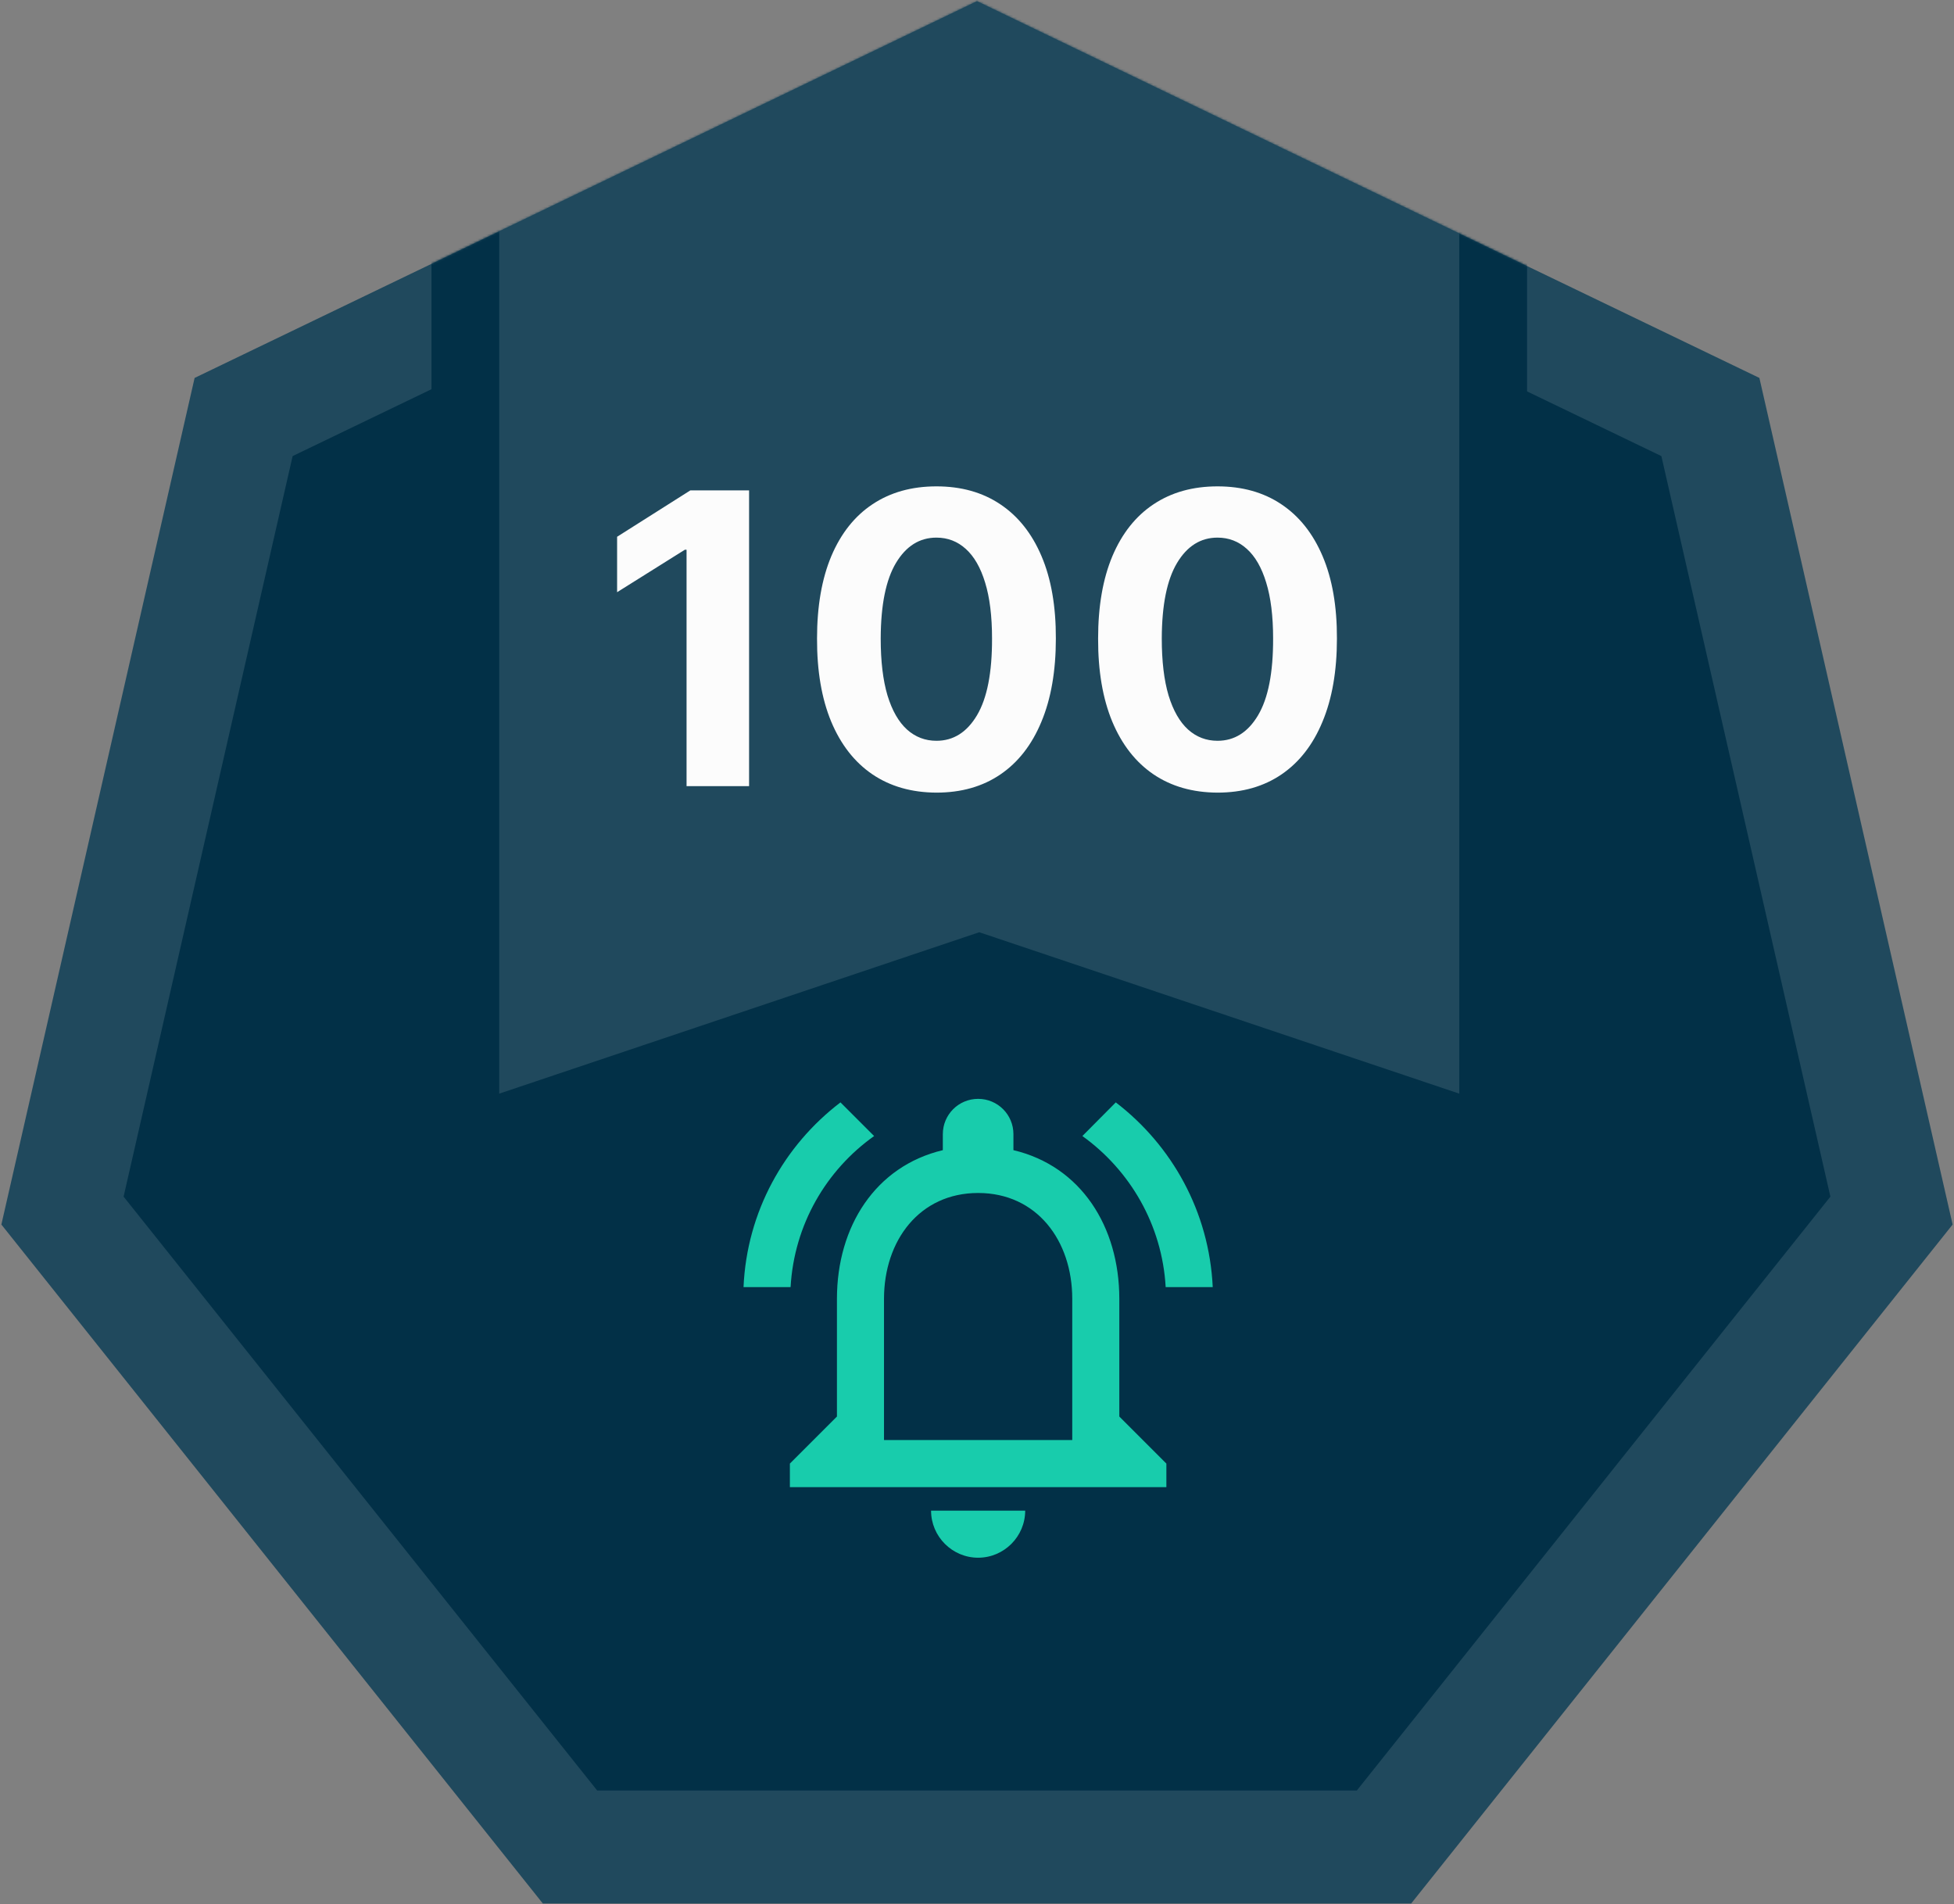 <svg width="865" height="843" viewBox="0 0 865 843" fill="none" xmlns="http://www.w3.org/2000/svg">
<rect x="0" y="0" width="865" height="843" fill="#808080" stroke="none"/>
<path d="M443.347 33.476L432.5 28.252L421.653 33.476L118.693 179.373L107.846 184.597L105.167 196.335L30.342 524.164L27.663 535.901L35.17 545.314L244.824 808.213L252.331 817.625H264.37H600.63H612.669L620.176 808.213L829.83 545.314L837.337 535.901L834.658 524.164L759.833 196.335L757.154 184.597L746.307 179.373L443.347 33.476Z" fill="#023047" stroke="#20495D" stroke-width="50"/>
<path d="M433 689.563C444.458 689.563 453.833 680.188 453.833 668.729H412.167C412.167 680.188 421.542 689.563 433 689.563ZM495.5 627.063V574.979C495.5 543 478.521 516.229 448.625 509.146V502.063C448.625 493.417 441.646 486.438 433 486.438C424.354 486.438 417.375 493.417 417.375 502.063V509.146C387.583 516.229 370.5 542.896 370.5 574.979V627.063L349.667 647.896V658.313H516.333V647.896L495.5 627.063ZM474.667 637.479H391.333V574.979C391.333 549.146 407.063 528.104 433 528.104C458.938 528.104 474.667 549.146 474.667 574.979V637.479ZM386.958 502.896L372.063 488C347.063 507.063 330.604 536.438 329.146 569.771H349.979C351.542 542.167 365.708 518 386.958 502.896ZM516.021 569.771H536.854C535.292 536.438 518.833 507.063 493.938 488L479.146 502.896C500.188 518 514.458 542.167 516.021 569.771Z" fill="#18CCAC"/>
<mask id="mask0_1050_4408" style="mask-type:alpha" maskUnits="userSpaceOnUse" x="0" y="0" width="865" height="843">
<path d="M443.347 33.476L432.5 28.252L421.653 33.476L118.693 179.373L107.846 184.597L105.167 196.335L30.342 524.164L27.663 535.901L35.17 545.314L244.824 808.213L252.331 817.625H264.37H600.63H612.669L620.176 808.213L829.83 545.314L837.337 535.901L834.658 524.164L759.833 196.335L757.154 184.597L746.307 179.373L443.347 33.476Z" fill="#023047" stroke="#20495D" stroke-width="50"/>
</mask>
<g mask="url(#mask0_1050_4408)">
<path d="M661 -33H206V505L433.5 428.5L661 505V-33Z" fill="#20495D" stroke="#023047" stroke-width="30"/>
</g>
<path d="M331.605 217.091V348H303.927V243.362H303.16L273.182 262.155V237.609L305.589 217.091H331.605ZM414.546 350.876C403.552 350.834 394.092 348.128 386.166 342.759C378.282 337.389 372.21 329.612 367.948 319.428C363.73 309.243 361.642 296.991 361.684 282.673C361.684 268.398 363.794 256.232 368.012 246.175C372.274 236.118 378.346 228.469 386.23 223.227C394.156 217.943 403.595 215.301 414.546 215.301C425.498 215.301 434.916 217.943 442.799 223.227C450.725 228.511 456.819 236.182 461.08 246.239C465.342 256.253 467.451 268.398 467.409 282.673C467.409 297.034 465.278 309.307 461.017 319.491C456.798 329.676 450.747 337.453 442.863 342.822C434.98 348.192 425.541 350.876 414.546 350.876ZM414.546 327.929C422.046 327.929 428.034 324.158 432.508 316.615C436.982 309.072 439.198 297.759 439.156 282.673C439.156 272.744 438.133 264.477 436.088 257.872C434.085 251.267 431.23 246.303 427.522 242.979C423.857 239.655 419.532 237.993 414.546 237.993C407.089 237.993 401.123 241.722 396.649 249.179C392.174 256.636 389.916 267.801 389.873 282.673C389.873 292.73 390.874 301.125 392.877 307.858C394.923 314.548 397.799 319.577 401.507 322.943C405.214 326.267 409.561 327.929 414.546 327.929ZM538.972 350.876C527.978 350.834 518.518 348.128 510.591 342.759C502.708 337.389 496.635 329.612 492.374 319.428C488.155 309.243 486.067 296.991 486.11 282.673C486.11 268.398 488.219 256.232 492.438 246.175C496.699 236.118 502.772 228.469 510.655 223.227C518.581 217.943 528.02 215.301 538.972 215.301C549.924 215.301 559.341 217.943 567.225 223.227C575.151 228.511 581.245 236.182 585.506 246.239C589.768 256.253 591.877 268.398 591.834 282.673C591.834 297.034 589.704 309.307 585.442 319.491C581.224 329.676 575.172 337.453 567.289 342.822C559.405 348.192 549.966 350.876 538.972 350.876ZM538.972 327.929C546.472 327.929 552.459 324.158 556.934 316.615C561.408 309.072 563.624 297.759 563.582 282.673C563.582 272.744 562.559 264.477 560.513 257.872C558.51 251.267 555.655 246.303 551.948 242.979C548.283 239.655 543.958 237.993 538.972 237.993C531.515 237.993 525.549 241.722 521.074 249.179C516.6 256.636 514.341 267.801 514.299 282.673C514.299 292.73 515.3 301.125 517.303 307.858C519.349 314.548 522.225 319.577 525.932 322.943C529.64 326.267 533.986 327.929 538.972 327.929Z" fill="#FCFCFC"/>
</svg>
